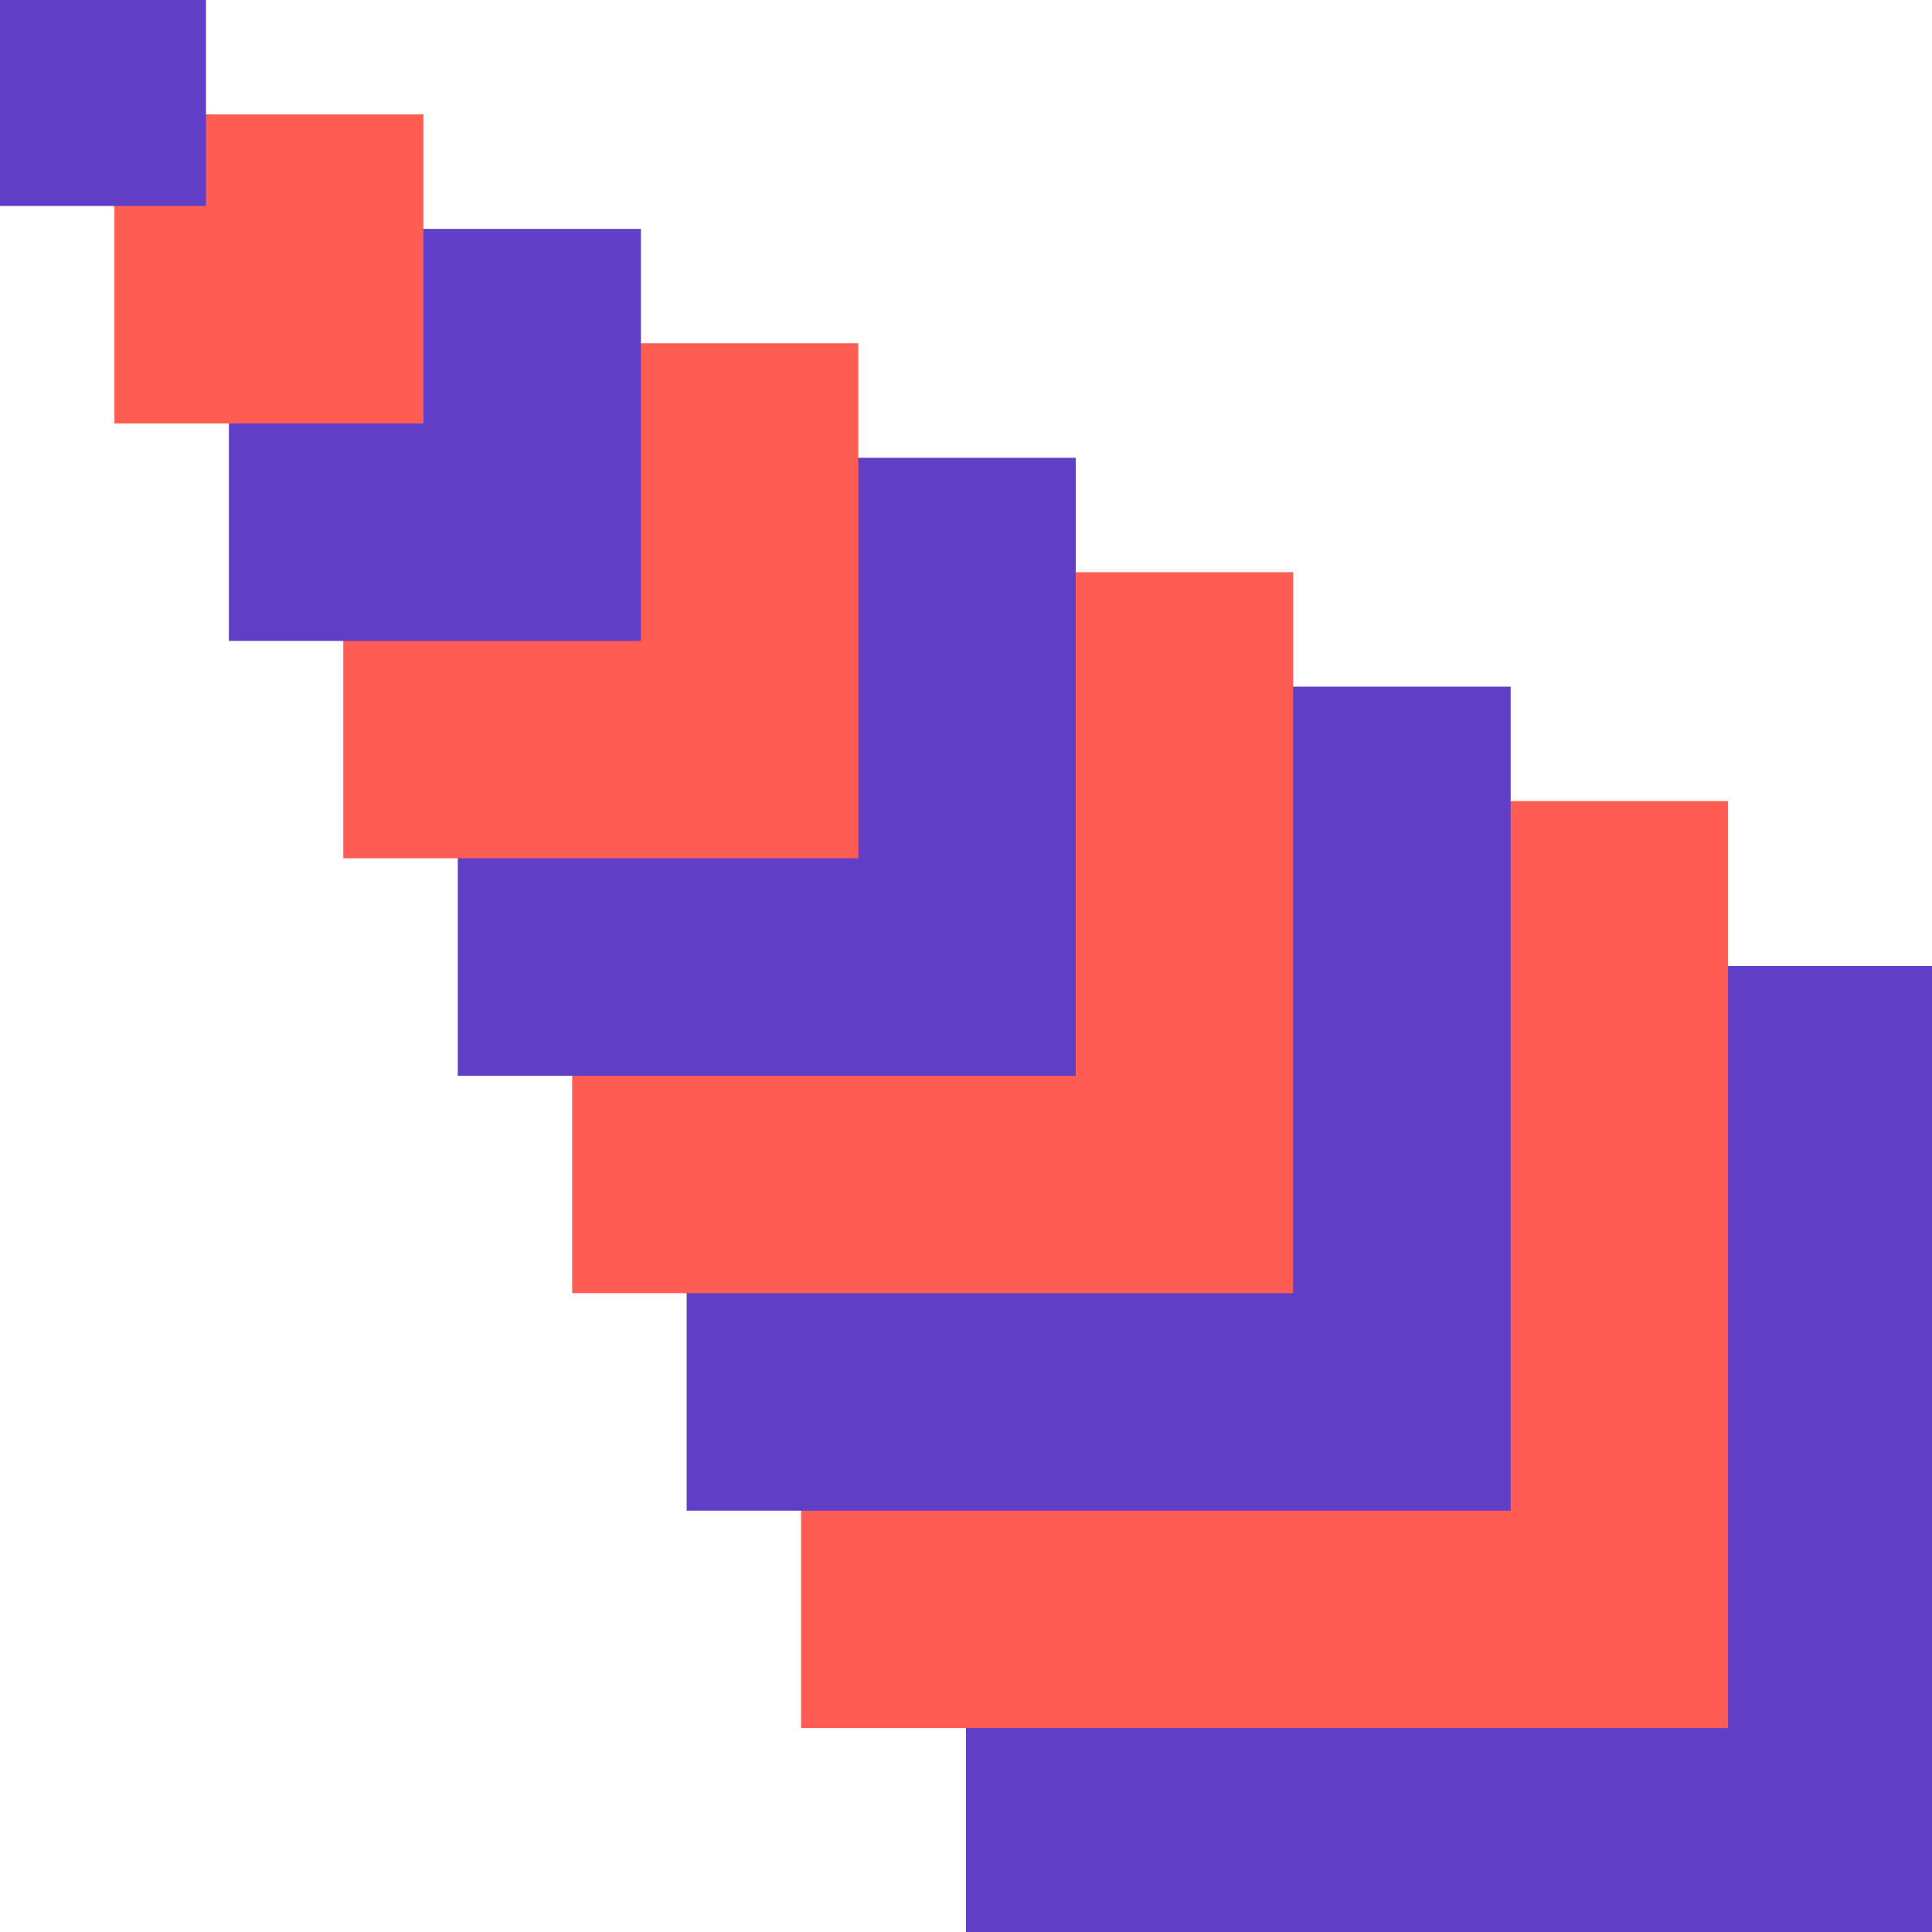 <?xml version="1.0" encoding="UTF-8"?><svg id="Calque_1" xmlns="http://www.w3.org/2000/svg" viewBox="0 0 360 360"><rect x="180" y="180" width="180" height="180" style="fill:#603ec5; stroke-width:0px;"/><rect x="149.27" y="149.27" width="172.73" height="172.73" style="fill:#ff5d54; stroke-width:0px;"/><rect x="127.95" y="127.95" width="153.54" height="153.54" style="fill:#603ec5; stroke-width:0px;"/><rect x="106.62" y="106.62" width="134.34" height="134.34" style="fill:#ff5d54; stroke-width:0px;"/><rect x="85.3" y="85.3" width="115.15" height="115.15" style="fill:#603ec5; stroke-width:0px;"/><rect x="63.97" y="63.97" width="95.96" height="95.96" style="fill:#ff5d54; stroke-width:0px;"/><rect x="42.65" y="42.65" width="76.77" height="76.77" style="fill:#603ec5; stroke-width:0px;"/><rect x="21.32" y="21.32" width="57.58" height="57.58" style="fill:#ff5d54; stroke-width:0px;"/><rect width="38.38" height="38.38" style="fill:#603ec5; stroke-width:0px;"/></svg>